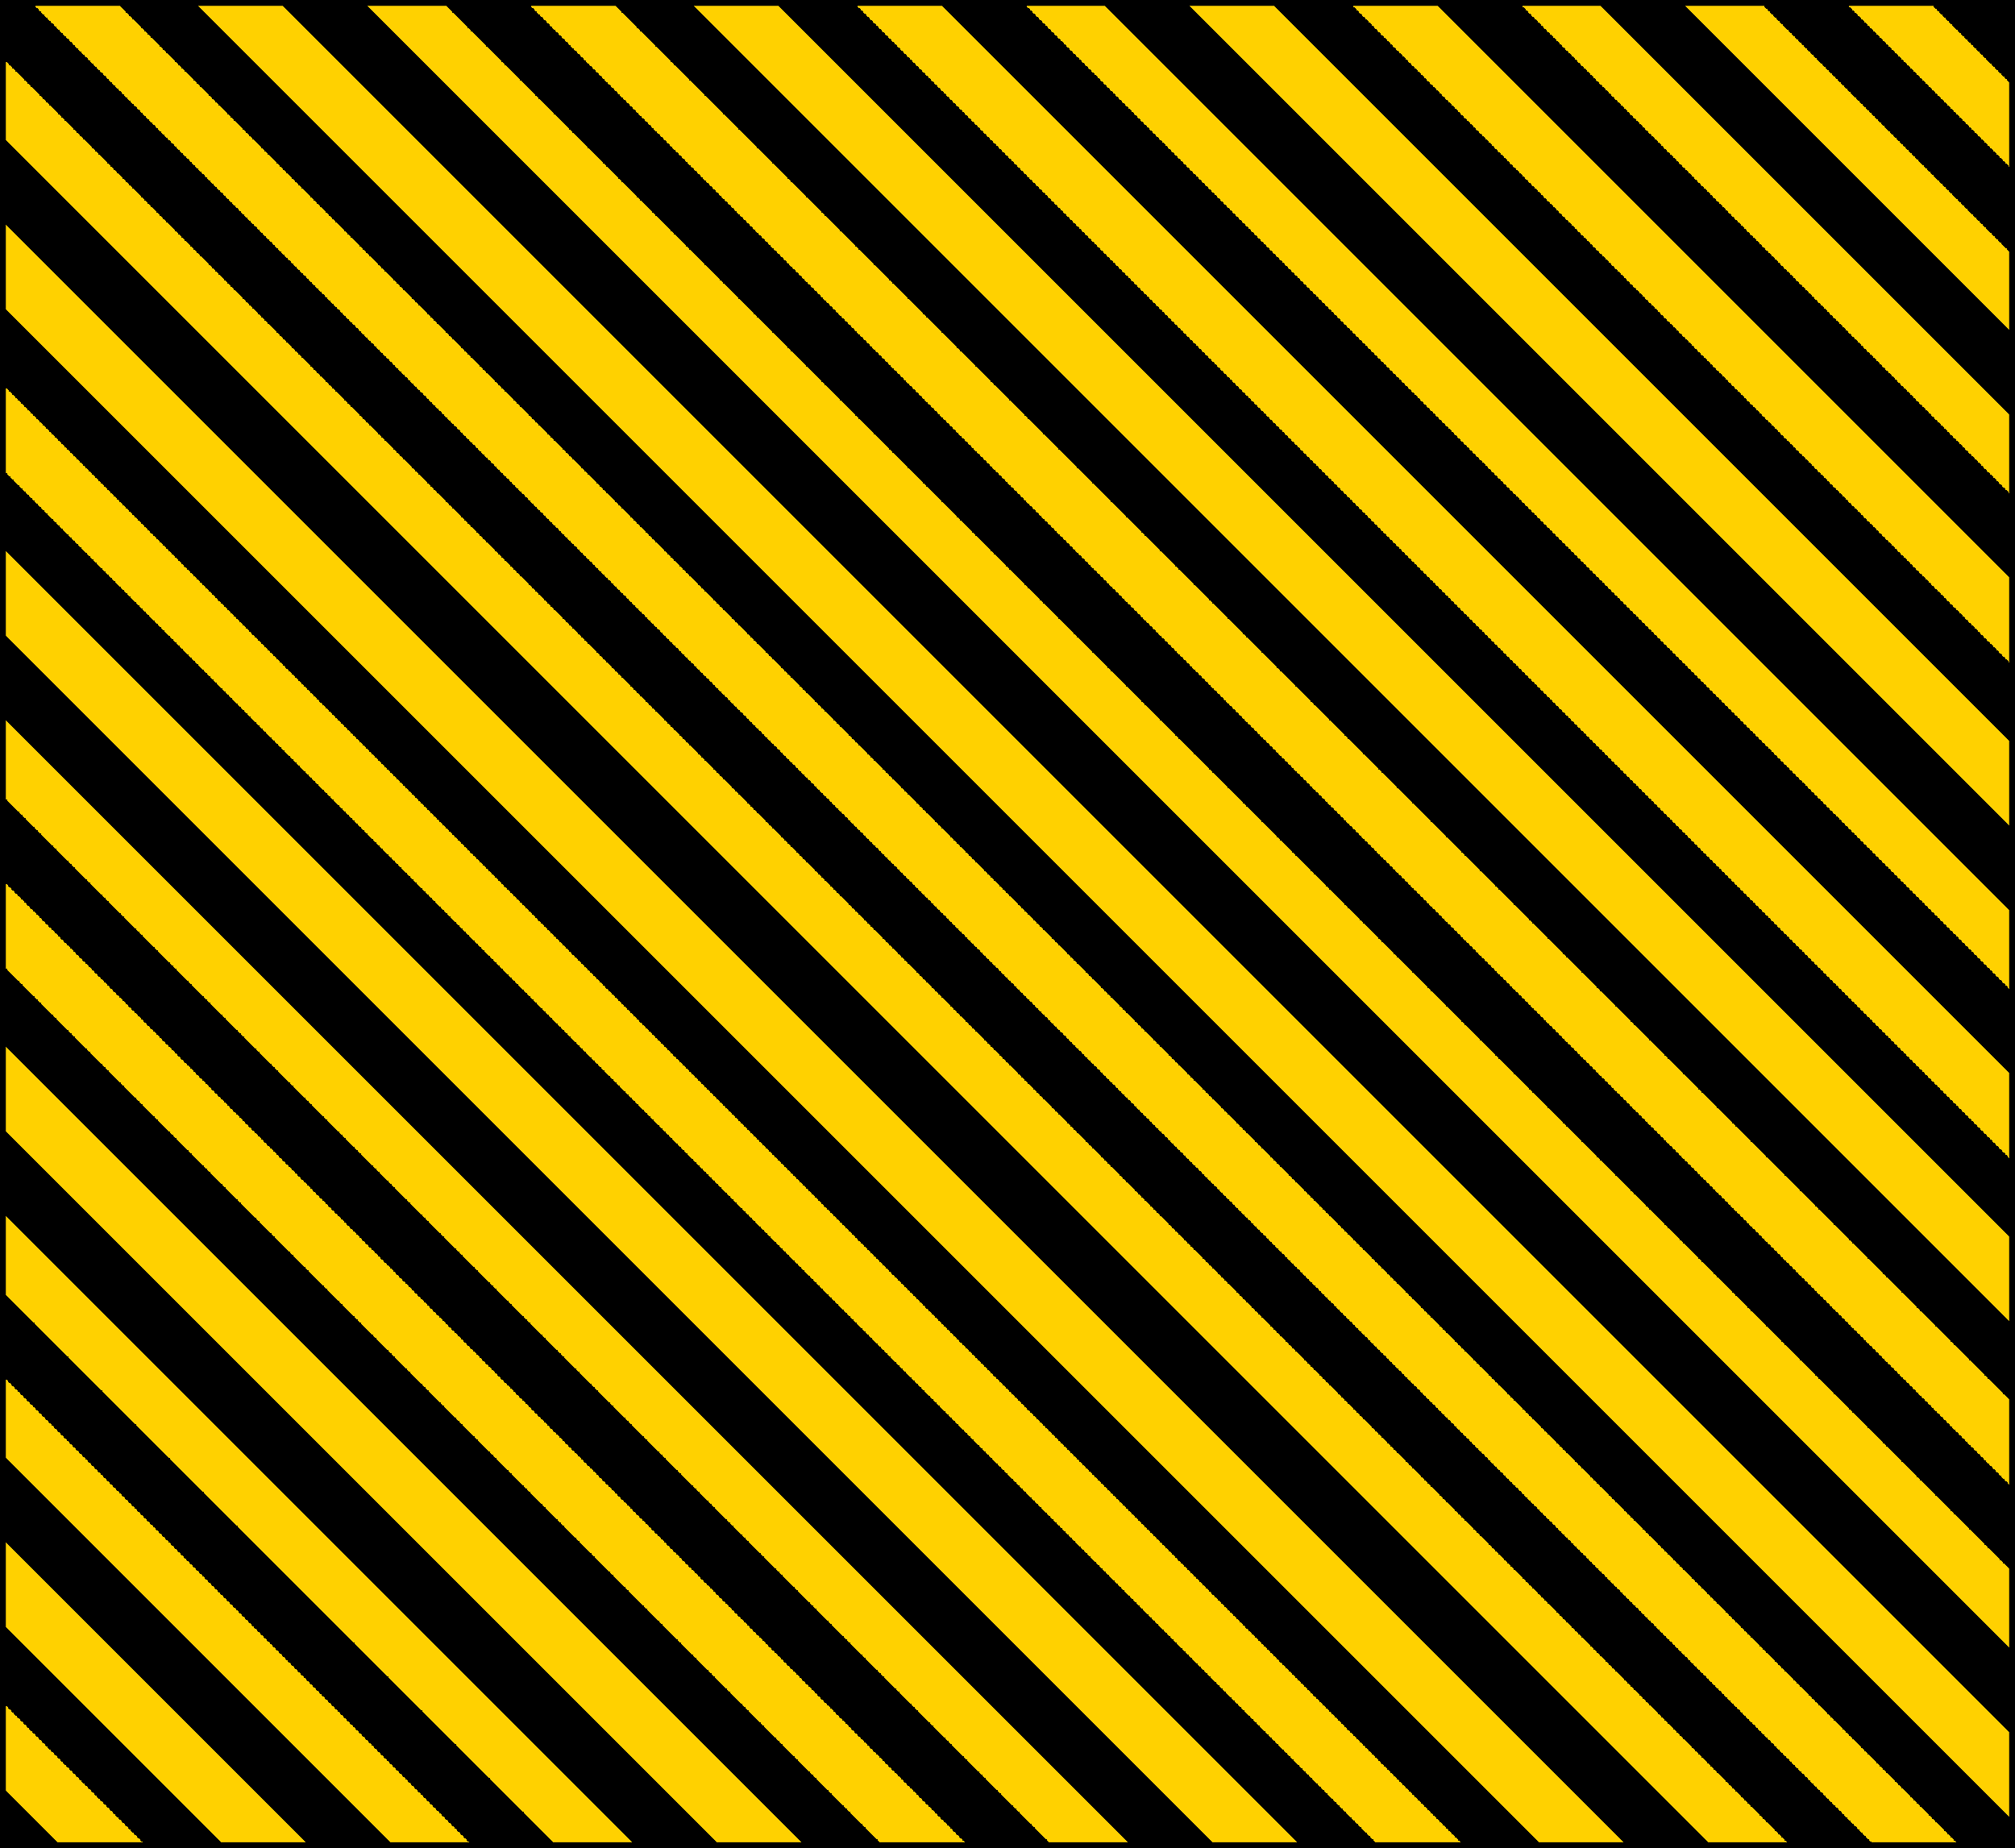 <svg width="1728" height="1585" viewBox="0 0 1728 1585" fill="none" xmlns="http://www.w3.org/2000/svg">
<g clip-path="url(#clip0_18_56)">
<rect x="-432" y="-503.5" width="2592" height="2592" fill="url(#paint0_linear_18_56)"/>
</g>
<rect x="2.5" y="2.5" width="1723" height="1580" stroke="black" stroke-width="5"/>
<defs>
<linearGradient id="paint0_linear_18_56" x1="-432" y1="2088.5" x2="2160" y2="-503.5" gradientUnits="userSpaceOnUse">
<stop/>
<stop stop-color="#FFD100"/>
<stop offset="0.014" stop-color="#FFD100"/>
<stop offset="0.014"/>
<stop offset="0.027"/>
<stop offset="0.027" stop-color="#FFD100"/>
<stop offset="0.041" stop-color="#FFD100"/>
<stop offset="0.041"/>
<stop offset="0.055"/>
<stop offset="0.055" stop-color="#FFD100"/>
<stop offset="0.068" stop-color="#FFD100"/>
<stop offset="0.068"/>
<stop offset="0.082"/>
<stop offset="0.082" stop-color="#FFD100"/>
<stop offset="0.095" stop-color="#FFD100"/>
<stop offset="0.095"/>
<stop offset="0.109"/>
<stop offset="0.109" stop-color="#FFD100"/>
<stop offset="0.123" stop-color="#FFD100"/>
<stop offset="0.123"/>
<stop offset="0.136"/>
<stop offset="0.136" stop-color="#FFD100"/>
<stop offset="0.15" stop-color="#FFD100"/>
<stop offset="0.15"/>
<stop offset="0.164"/>
<stop offset="0.164" stop-color="#FFD100"/>
<stop offset="0.177" stop-color="#FFD100"/>
<stop offset="0.177"/>
<stop offset="0.191"/>
<stop offset="0.191" stop-color="#FFD100"/>
<stop offset="0.205" stop-color="#FFD100"/>
<stop offset="0.205"/>
<stop offset="0.218"/>
<stop offset="0.218" stop-color="#FFD100"/>
<stop offset="0.232" stop-color="#FFD100"/>
<stop offset="0.232"/>
<stop offset="0.246"/>
<stop offset="0.246" stop-color="#FFD100"/>
<stop offset="0.259" stop-color="#FFD100"/>
<stop offset="0.259"/>
<stop offset="0.273"/>
<stop offset="0.273" stop-color="#FFD100"/>
<stop offset="0.286" stop-color="#FFD100"/>
<stop offset="0.286"/>
<stop offset="0.3"/>
<stop offset="0.3" stop-color="#FFD100"/>
<stop offset="0.314" stop-color="#FFD100"/>
<stop offset="0.314"/>
<stop offset="0.327"/>
<stop offset="0.327" stop-color="#FFD100"/>
<stop offset="0.341" stop-color="#FFD100"/>
<stop offset="0.341"/>
<stop offset="0.355"/>
<stop offset="0.355" stop-color="#FFD100"/>
<stop offset="0.368" stop-color="#FFD100"/>
<stop offset="0.368"/>
<stop offset="0.382"/>
<stop offset="0.382" stop-color="#FFD100"/>
<stop offset="0.396" stop-color="#FFD100"/>
<stop offset="0.396"/>
<stop offset="0.409"/>
<stop offset="0.409" stop-color="#FFD100"/>
<stop offset="0.423" stop-color="#FFD100"/>
<stop offset="0.423"/>
<stop offset="0.436"/>
<stop offset="0.436" stop-color="#FFD100"/>
<stop offset="0.45" stop-color="#FFD100"/>
<stop offset="0.45"/>
<stop offset="0.464"/>
<stop offset="0.464" stop-color="#FFD100"/>
<stop offset="0.477" stop-color="#FFD100"/>
<stop offset="0.477"/>
<stop offset="0.491"/>
<stop offset="0.491" stop-color="#FFD100"/>
<stop offset="0.505" stop-color="#FFD100"/>
<stop offset="0.505"/>
<stop offset="0.518"/>
<stop offset="0.518" stop-color="#FFD100"/>
<stop offset="0.532" stop-color="#FFD100"/>
<stop offset="0.532"/>
<stop offset="0.546"/>
<stop offset="0.546" stop-color="#FFD100"/>
<stop offset="0.559" stop-color="#FFD100"/>
<stop offset="0.559"/>
<stop offset="0.573"/>
<stop offset="0.573" stop-color="#FFD100"/>
<stop offset="0.587" stop-color="#FFD100"/>
<stop offset="0.587"/>
<stop offset="0.6"/>
<stop offset="0.6" stop-color="#FFD100"/>
<stop offset="0.614" stop-color="#FFD100"/>
<stop offset="0.614"/>
<stop offset="0.627"/>
<stop offset="0.627" stop-color="#FFD100"/>
<stop offset="0.641" stop-color="#FFD100"/>
<stop offset="0.641"/>
<stop offset="0.655"/>
<stop offset="0.655" stop-color="#FFD100"/>
<stop offset="0.668" stop-color="#FFD100"/>
<stop offset="0.668"/>
<stop offset="0.682"/>
<stop offset="0.682" stop-color="#FFD100"/>
<stop offset="0.696" stop-color="#FFD100"/>
<stop offset="0.696"/>
<stop offset="0.709"/>
<stop offset="0.709" stop-color="#FFD100"/>
<stop offset="0.723" stop-color="#FFD100"/>
<stop offset="0.723"/>
<stop offset="0.737"/>
<stop offset="0.737" stop-color="#FFD100"/>
<stop offset="0.75" stop-color="#FFD100"/>
<stop offset="0.75"/>
<stop offset="0.764"/>
<stop offset="0.764" stop-color="#FFD100"/>
<stop offset="0.777" stop-color="#FFD100"/>
<stop offset="0.777"/>
<stop offset="0.791"/>
<stop offset="0.791" stop-color="#FFD100"/>
<stop offset="0.805" stop-color="#FFD100"/>
<stop offset="0.805"/>
<stop offset="0.818"/>
<stop offset="0.818" stop-color="#FFD100"/>
<stop offset="0.832" stop-color="#FFD100"/>
<stop offset="0.832"/>
<stop offset="0.846"/>
<stop offset="0.846" stop-color="#FFD100"/>
<stop offset="0.859" stop-color="#FFD100"/>
<stop offset="0.859"/>
<stop offset="0.873"/>
<stop offset="0.873" stop-color="#FFD100"/>
<stop offset="0.887" stop-color="#FFD100"/>
<stop offset="0.887"/>
<stop offset="0.9"/>
<stop offset="0.9" stop-color="#FFD100"/>
<stop offset="0.914" stop-color="#FFD100"/>
<stop offset="0.914"/>
<stop offset="0.928"/>
<stop offset="0.928" stop-color="#FFD100"/>
<stop offset="0.941" stop-color="#FFD100"/>
<stop offset="0.941"/>
<stop offset="0.955"/>
<stop offset="0.955" stop-color="#FFD100"/>
<stop offset="0.968" stop-color="#FFD100"/>
<stop offset="0.968"/>
<stop offset="0.982"/>
<stop offset="0.982" stop-color="#FFD100"/>
<stop offset="0.996" stop-color="#FFD100"/>
<stop offset="0.996"/>
</linearGradient>
<clipPath id="clip0_18_56">
<rect width="1728" height="1585" fill="white"/>
</clipPath>
</defs>
</svg>
